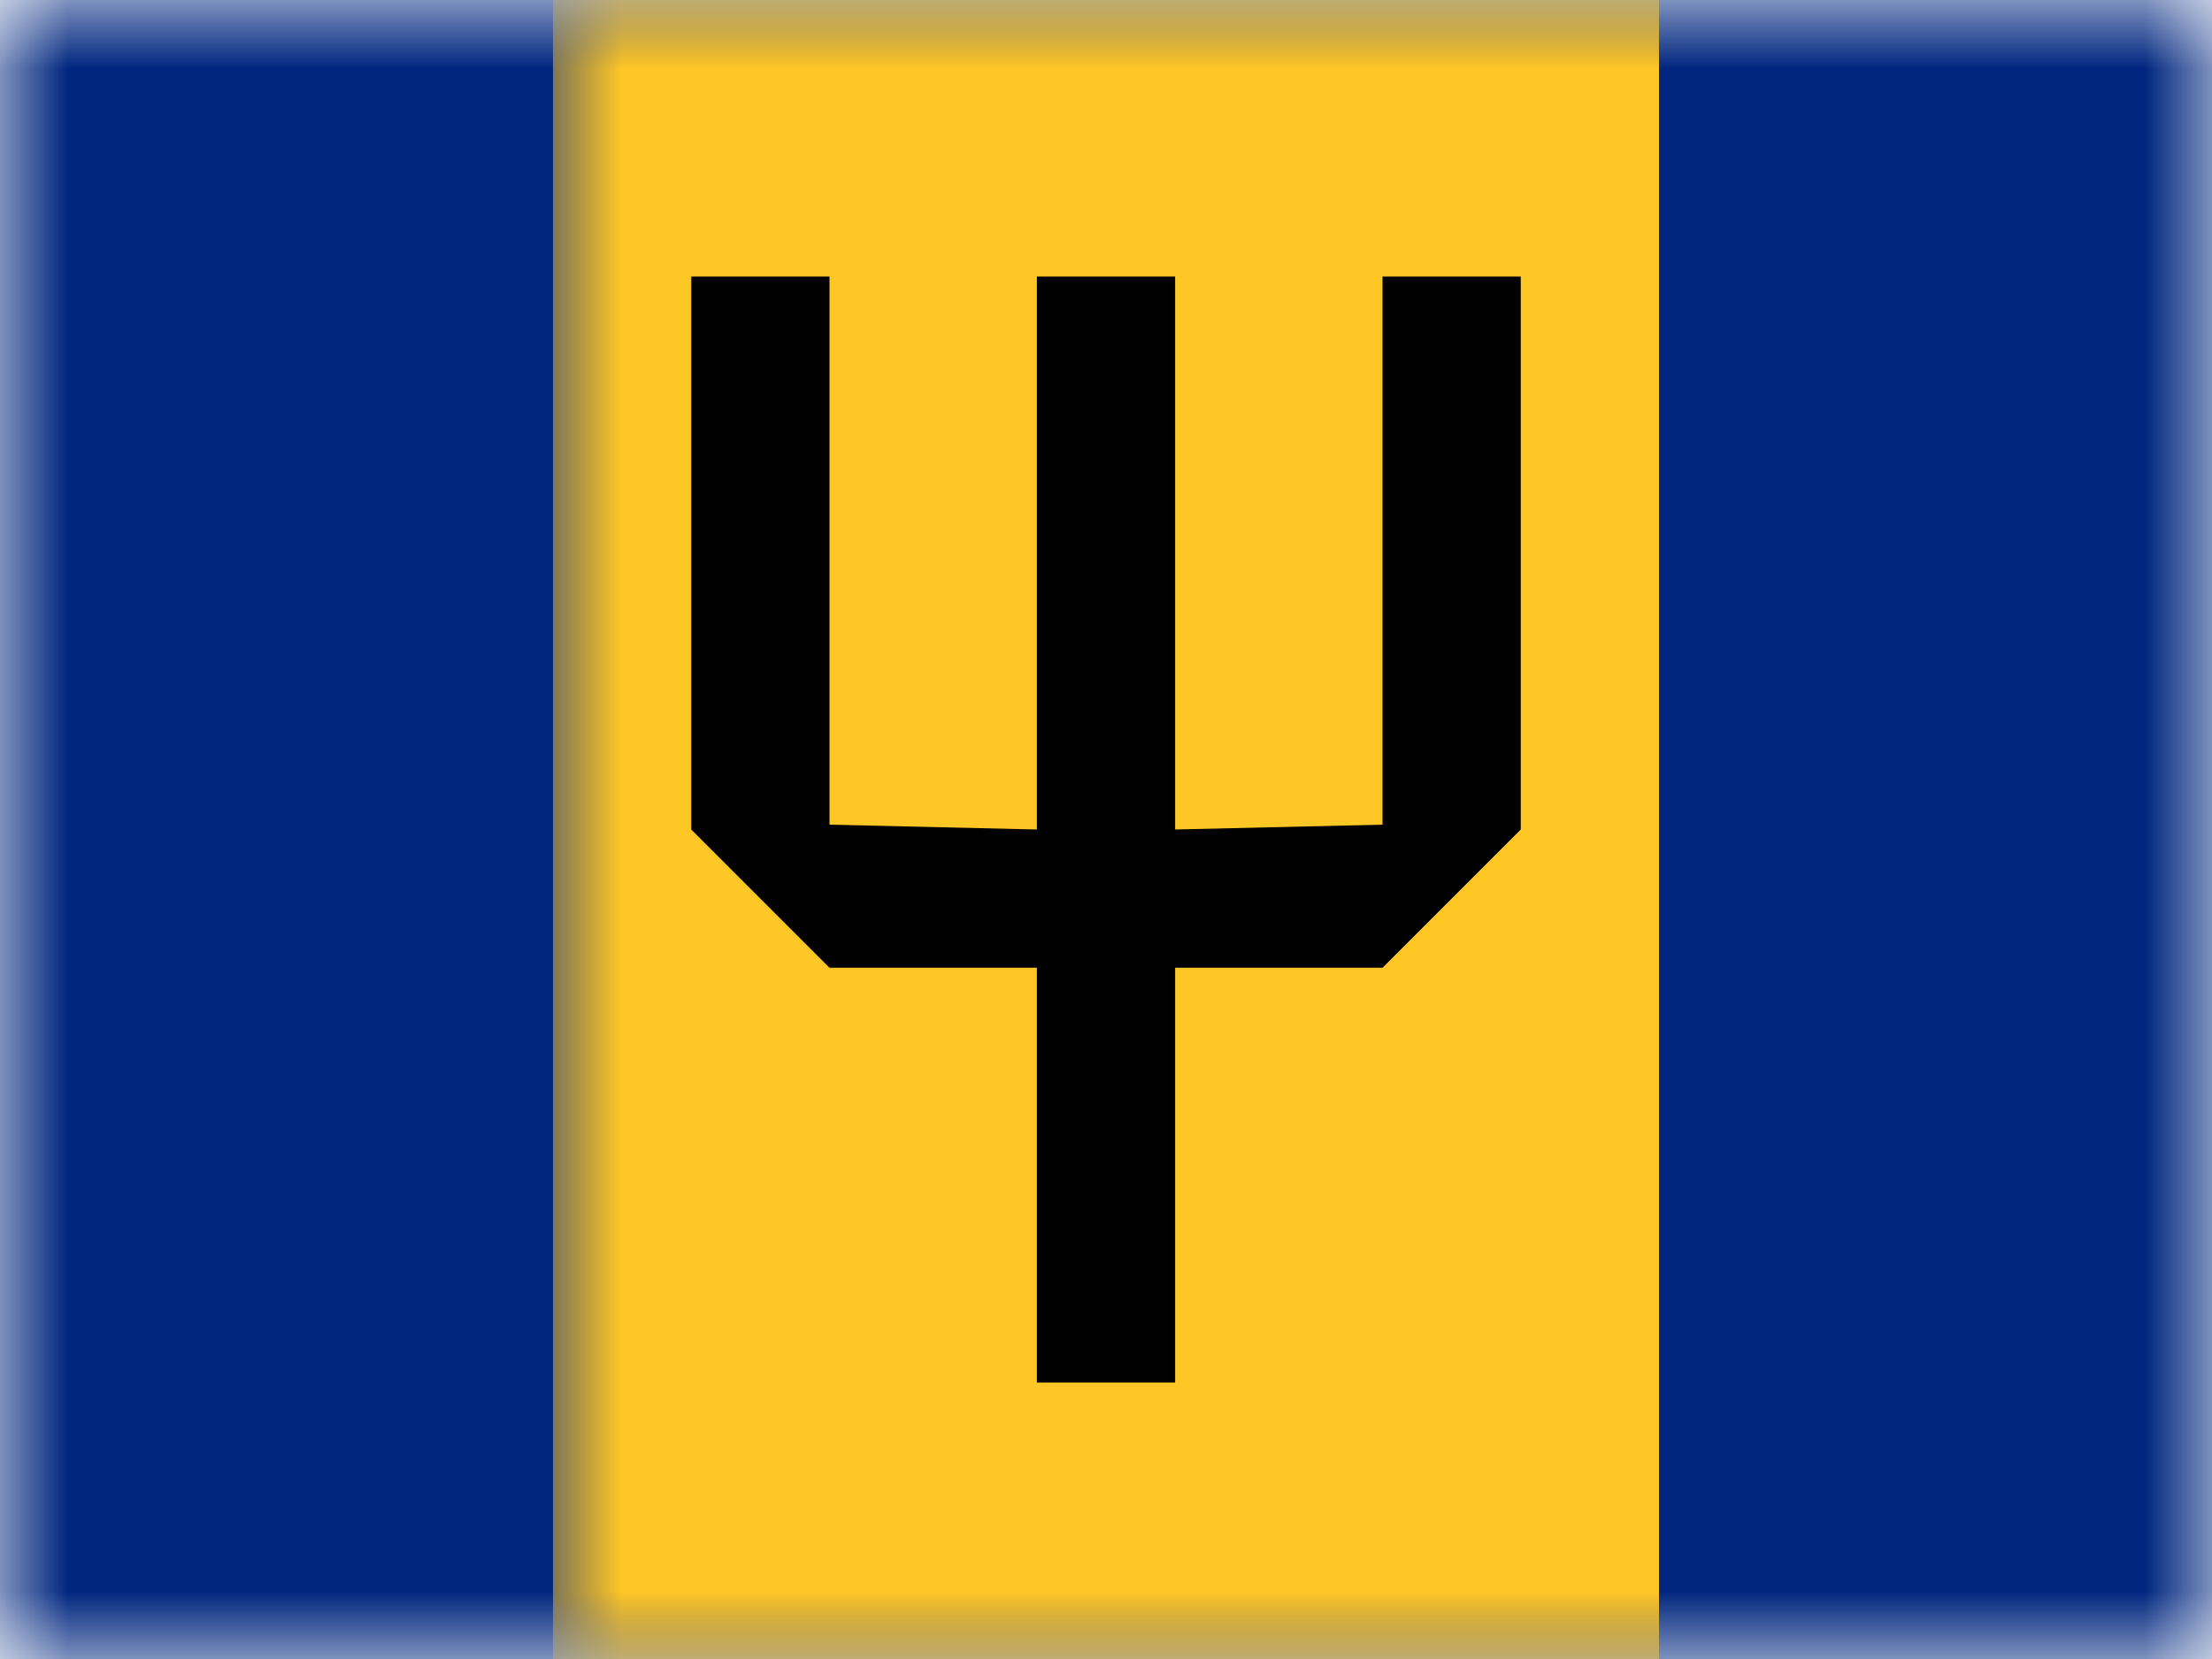 <?xml version="1.0" encoding="UTF-8"?>
<svg width="16px" height="12px" viewBox="0 0 16 12" version="1.1" xmlns="http://www.w3.org/2000/svg" xmlns:xlink="http://www.w3.org/1999/xlink">
    <rect x="0" y="0" width="16" height="12" fill="#808080" stroke="none"/>
    <title>BB</title>
    <defs>
        <rect id="path-1" x="0" y="0" width="16" height="12"></rect>
    </defs>
    <g id="BB" stroke="none" stroke-width="1" fill="none" fill-rule="evenodd">
        <g id="Barbados">
            <mask id="mask-2" fill="white">
                <use xlink:href="#path-1"></use>
            </mask>
            <use id="Rectangle-77" fill="#FFFFFF" xlink:href="#path-1"></use>
            <rect id="Rectangle-119" fill="#00267F" mask="url(#mask-2)" x="0" y="0" width="16" height="12"></rect>
            <rect id="Rectangle-119-Copy-2" fill="#FFC726" mask="url(#mask-2)" x="4" y="0" width="8" height="12"></rect>
            <path d="M5,2 L6,2 L6,5.965 L7.5,6 L7.5,2 L8.5,2 L8.5,6 L10,5.965 L10,2 L11,2 C11,1.304 11,6 11,6 L10,7 L8.5,7 L8.5,10 L7.5,10 L7.5,7 L6,7 L5,6 L5,2 Z" id="Rectangle-475" fill="#000000" mask="url(#mask-2)"></path>
            <g id="Overlay" mask="url(#mask-2)" opacity="0" stroke="#000000" stroke-opacity="0.504">
                <g>
                    <rect style="mix-blend-mode: multiply;" x="0.5" y="0.5" width="15" height="11"></rect>
                </g>
            </g>
        </g>
    </g>
</svg>